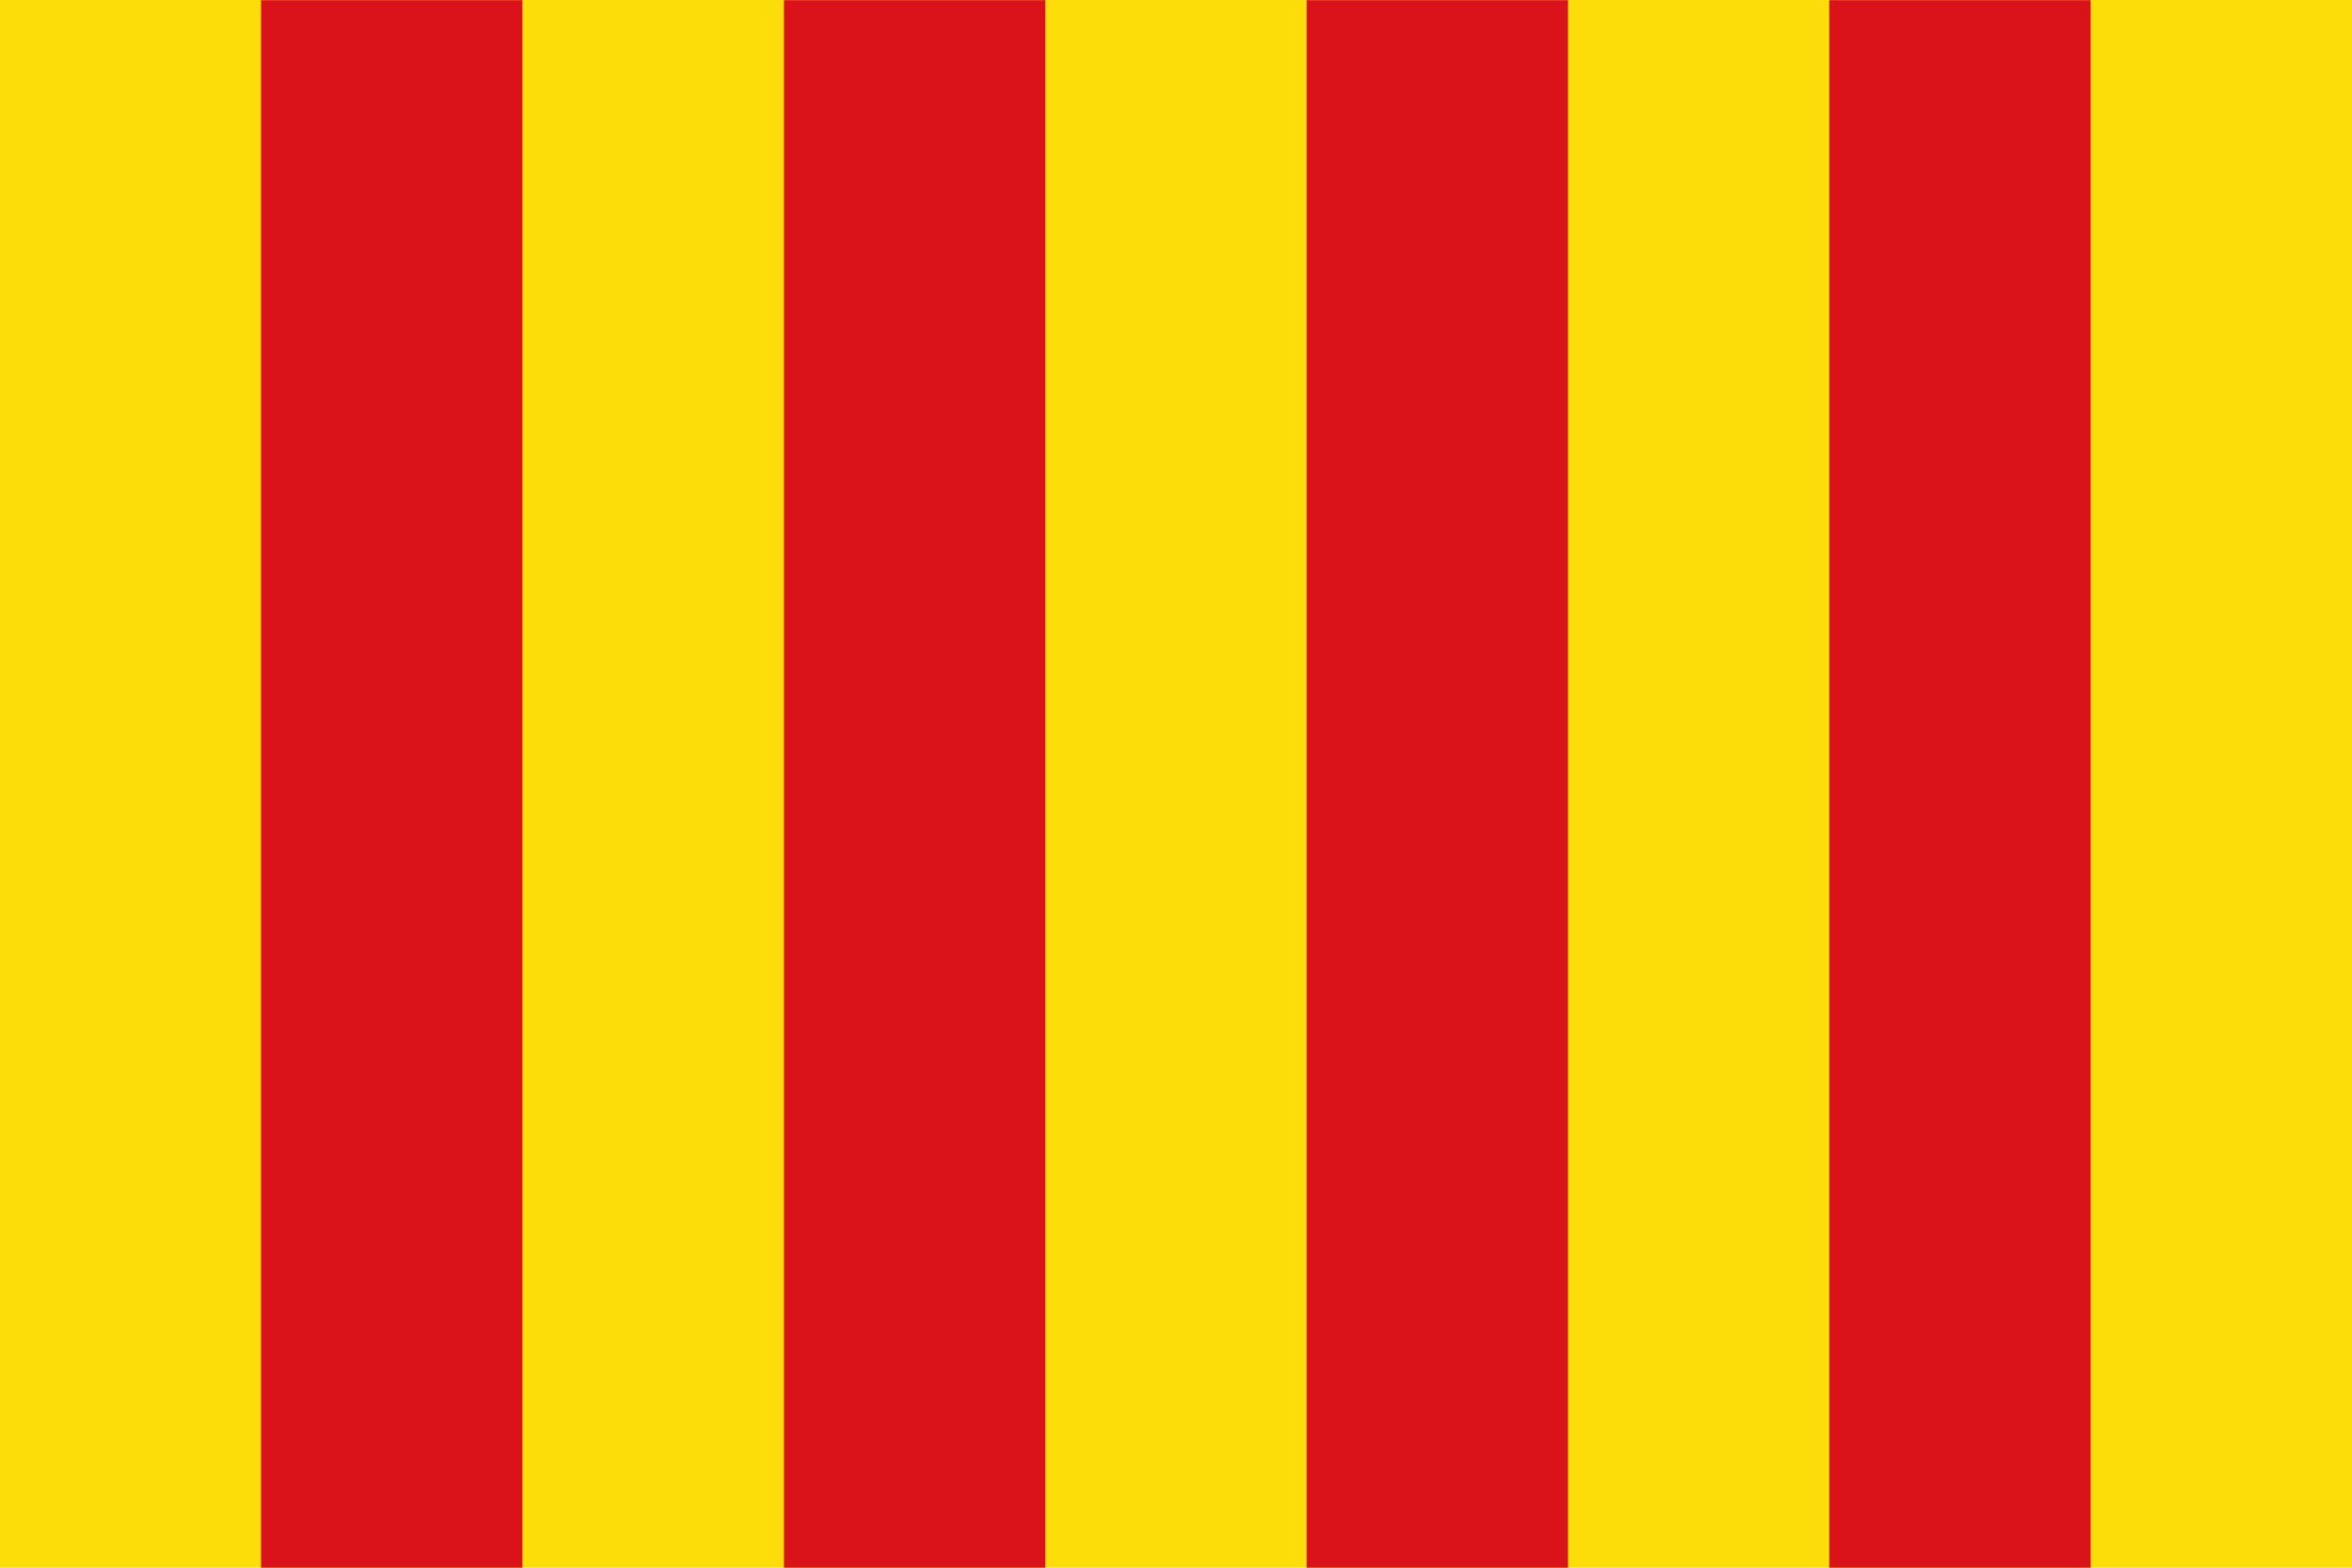 <?xml version="1.0" encoding="UTF-8" standalone="no"?>
<svg xmlns="http://www.w3.org/2000/svg"
   xmlns:xlink="http://www.w3.org/1999/xlink"
   width="1000px"
   height="666.667px">
<g
   id="g9145"><rect
     height="666.667"
     width="1000"
     y="0.003"
     x="0"
     id="rect1933"
     fill="#FCDD09" /><rect
     height="666.587"
     width="111.111"
     y="0.083"
     x="111"
     id="rect1947"
     style="fill:#da121a" /><rect
     height="666.587"
     width="111.111"
     y="0.083"
     x="333.333"
     id="rect2769"
     style="fill:#da121a" /><rect
     height="666.587"
     width="111.111"
     y="0.083"
     x="555.555"
     id="rect2771"
     style="fill:#da121a" /><rect
     height="666.587"
     width="111.111"
     y="0.083"
     x="777.777"
     id="rect2773"
     style="fill:#da121a" /></g>
</svg>
